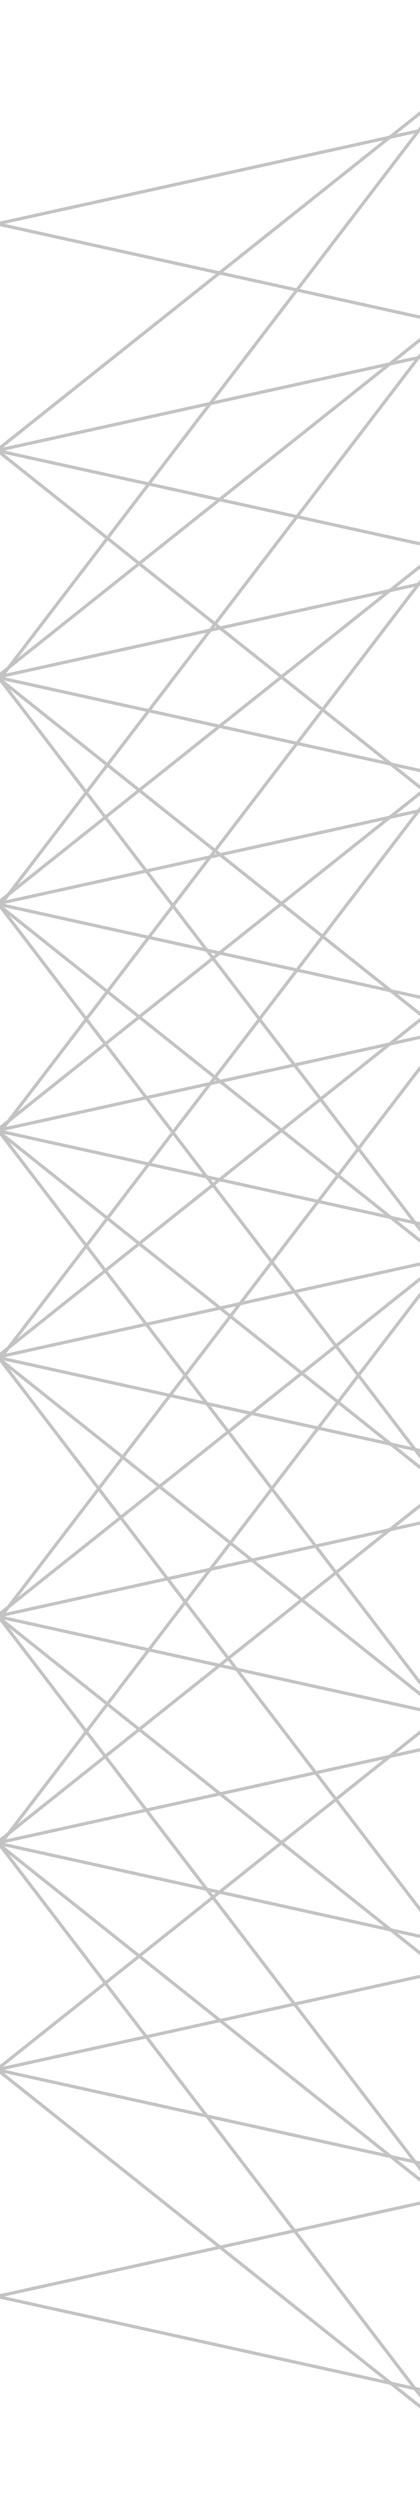 <?xml version="1.0" encoding="UTF-8" standalone="no"?><!-- Generator: Gravit.io --><svg xmlns="http://www.w3.org/2000/svg" xmlns:xlink="http://www.w3.org/1999/xlink" style="isolation:isolate" viewBox="0 0 130 772" width="130pt" height="772pt"><defs><clipPath id="_clipPath_lRXMD5X13KzyHGQnE3R5qGfxTxLWOqJ7"><rect width="130" height="772"/></clipPath></defs><g clip-path="url(#_clipPath_lRXMD5X13KzyHGQnE3R5qGfxTxLWOqJ7)"><g><polygon points="399,-18.854,399,157.11,-0.941,69.128" fill="none" vector-effect="non-scaling-stroke" stroke-width="1" stroke="rgb(195,195,195)" stroke-linejoin="miter" stroke-linecap="square" stroke-miterlimit="5"/><polygon points="399,621.146,399,797.11,-0.941,709.128" fill="none" vector-effect="non-scaling-stroke" stroke-width="1" stroke="rgb(195,195,195)" stroke-linejoin="miter" stroke-linecap="square" stroke-miterlimit="5"/></g><g><polygon points="197,-18.308,197,296.381,-0.941,139.036" fill="none" vector-effect="non-scaling-stroke" stroke-width="1" stroke="rgb(195,195,195)" stroke-linejoin="miter" stroke-linecap="square" stroke-miterlimit="3"/><polygon points="399,51.146,399,227.11,-0.941,139.128" fill="none" vector-effect="non-scaling-stroke" stroke-width="1" stroke="rgb(195,195,195)" stroke-linejoin="miter" stroke-linecap="square" stroke-miterlimit="5"/></g><g><polygon points="162,-1.988,162,421.402,-0.073,209.707" fill="none" vector-effect="non-scaling-stroke" stroke-width="1" stroke="rgb(195,195,195)" stroke-linejoin="miter" stroke-linecap="square" stroke-miterlimit="4"/><polygon points="197,51.692,197,366.381,-0.941,209.036" fill="none" vector-effect="non-scaling-stroke" stroke-width="1" stroke="rgb(195,195,195)" stroke-linejoin="miter" stroke-linecap="square" stroke-miterlimit="3"/><polygon points="399,121.146,399,297.11,-0.941,209.128" fill="none" vector-effect="non-scaling-stroke" stroke-width="1" stroke="rgb(195,195,195)" stroke-linejoin="miter" stroke-linecap="square" stroke-miterlimit="5"/></g><g><polygon points="162,68.012,162,491.402,-0.073,279.707" fill="none" vector-effect="non-scaling-stroke" stroke-width="1" stroke="rgb(195,195,195)" stroke-linejoin="miter" stroke-linecap="square" stroke-miterlimit="4"/><polygon points="197,121.692,197,436.381,-0.941,279.036" fill="none" vector-effect="non-scaling-stroke" stroke-width="1" stroke="rgb(195,195,195)" stroke-linejoin="miter" stroke-linecap="square" stroke-miterlimit="3"/><polygon points="399,191.146,399,367.11,-0.941,279.128" fill="none" vector-effect="non-scaling-stroke" stroke-width="1" stroke="rgb(195,195,195)" stroke-linejoin="miter" stroke-linecap="square" stroke-miterlimit="5"/></g><g><polygon points="162,138.012,162,561.402,-0.073,349.707" fill="none" vector-effect="non-scaling-stroke" stroke-width="1" stroke="rgb(195,195,195)" stroke-linejoin="miter" stroke-linecap="square" stroke-miterlimit="4"/><polygon points="197,191.692,197,506.381,-0.941,349.036" fill="none" vector-effect="non-scaling-stroke" stroke-width="1" stroke="rgb(195,195,195)" stroke-linejoin="miter" stroke-linecap="square" stroke-miterlimit="3"/><polygon points="399,261.146,399,437.11,-0.941,349.128" fill="none" vector-effect="non-scaling-stroke" stroke-width="1" stroke="rgb(195,195,195)" stroke-linejoin="miter" stroke-linecap="square" stroke-miterlimit="5"/></g><g><polygon points="162,208.012,162,631.402,-0.073,419.707" fill="none" vector-effect="non-scaling-stroke" stroke-width="1" stroke="rgb(195,195,195)" stroke-linejoin="miter" stroke-linecap="square" stroke-miterlimit="4"/><polygon points="197,261.692,197,576.381,-0.941,419.036" fill="none" vector-effect="non-scaling-stroke" stroke-width="1" stroke="rgb(195,195,195)" stroke-linejoin="miter" stroke-linecap="square" stroke-miterlimit="3"/><polygon points="399,331.146,399,507.11,-0.941,419.128" fill="none" vector-effect="non-scaling-stroke" stroke-width="1" stroke="rgb(195,195,195)" stroke-linejoin="miter" stroke-linecap="square" stroke-miterlimit="5"/></g><g><polygon points="162,288.012,162,711.402,-0.073,499.707" fill="none" vector-effect="non-scaling-stroke" stroke-width="1" stroke="rgb(195,195,195)" stroke-linejoin="miter" stroke-linecap="square" stroke-miterlimit="4"/><polygon points="197,341.692,197,656.381,-0.941,499.036" fill="none" vector-effect="non-scaling-stroke" stroke-width="1" stroke="rgb(195,195,195)" stroke-linejoin="miter" stroke-linecap="square" stroke-miterlimit="3"/><polygon points="399,411.146,399,587.11,-0.941,499.128" fill="none" vector-effect="non-scaling-stroke" stroke-width="1" stroke="rgb(195,195,195)" stroke-linejoin="miter" stroke-linecap="square" stroke-miterlimit="5"/></g><g><polygon points="162,358.012,162,781.402,-0.073,569.707" fill="none" vector-effect="non-scaling-stroke" stroke-width="1" stroke="rgb(195,195,195)" stroke-linejoin="miter" stroke-linecap="square" stroke-miterlimit="4"/><polygon points="197,411.692,197,726.381,-0.941,569.036" fill="none" vector-effect="non-scaling-stroke" stroke-width="1" stroke="rgb(195,195,195)" stroke-linejoin="miter" stroke-linecap="square" stroke-miterlimit="3"/><polygon points="399,481.146,399,657.11,-0.941,569.128" fill="none" vector-effect="non-scaling-stroke" stroke-width="1" stroke="rgb(195,195,195)" stroke-linejoin="miter" stroke-linecap="square" stroke-miterlimit="5"/></g><g><polygon points="197,481.692,197,796.381,-0.941,639.036" fill="none" vector-effect="non-scaling-stroke" stroke-width="1" stroke="rgb(195,195,195)" stroke-linejoin="miter" stroke-linecap="square" stroke-miterlimit="3"/><polygon points="399,551.146,399,727.11,-0.941,639.128" fill="none" vector-effect="non-scaling-stroke" stroke-width="1" stroke="rgb(195,195,195)" stroke-linejoin="miter" stroke-linecap="square" stroke-miterlimit="5"/></g></g></svg>